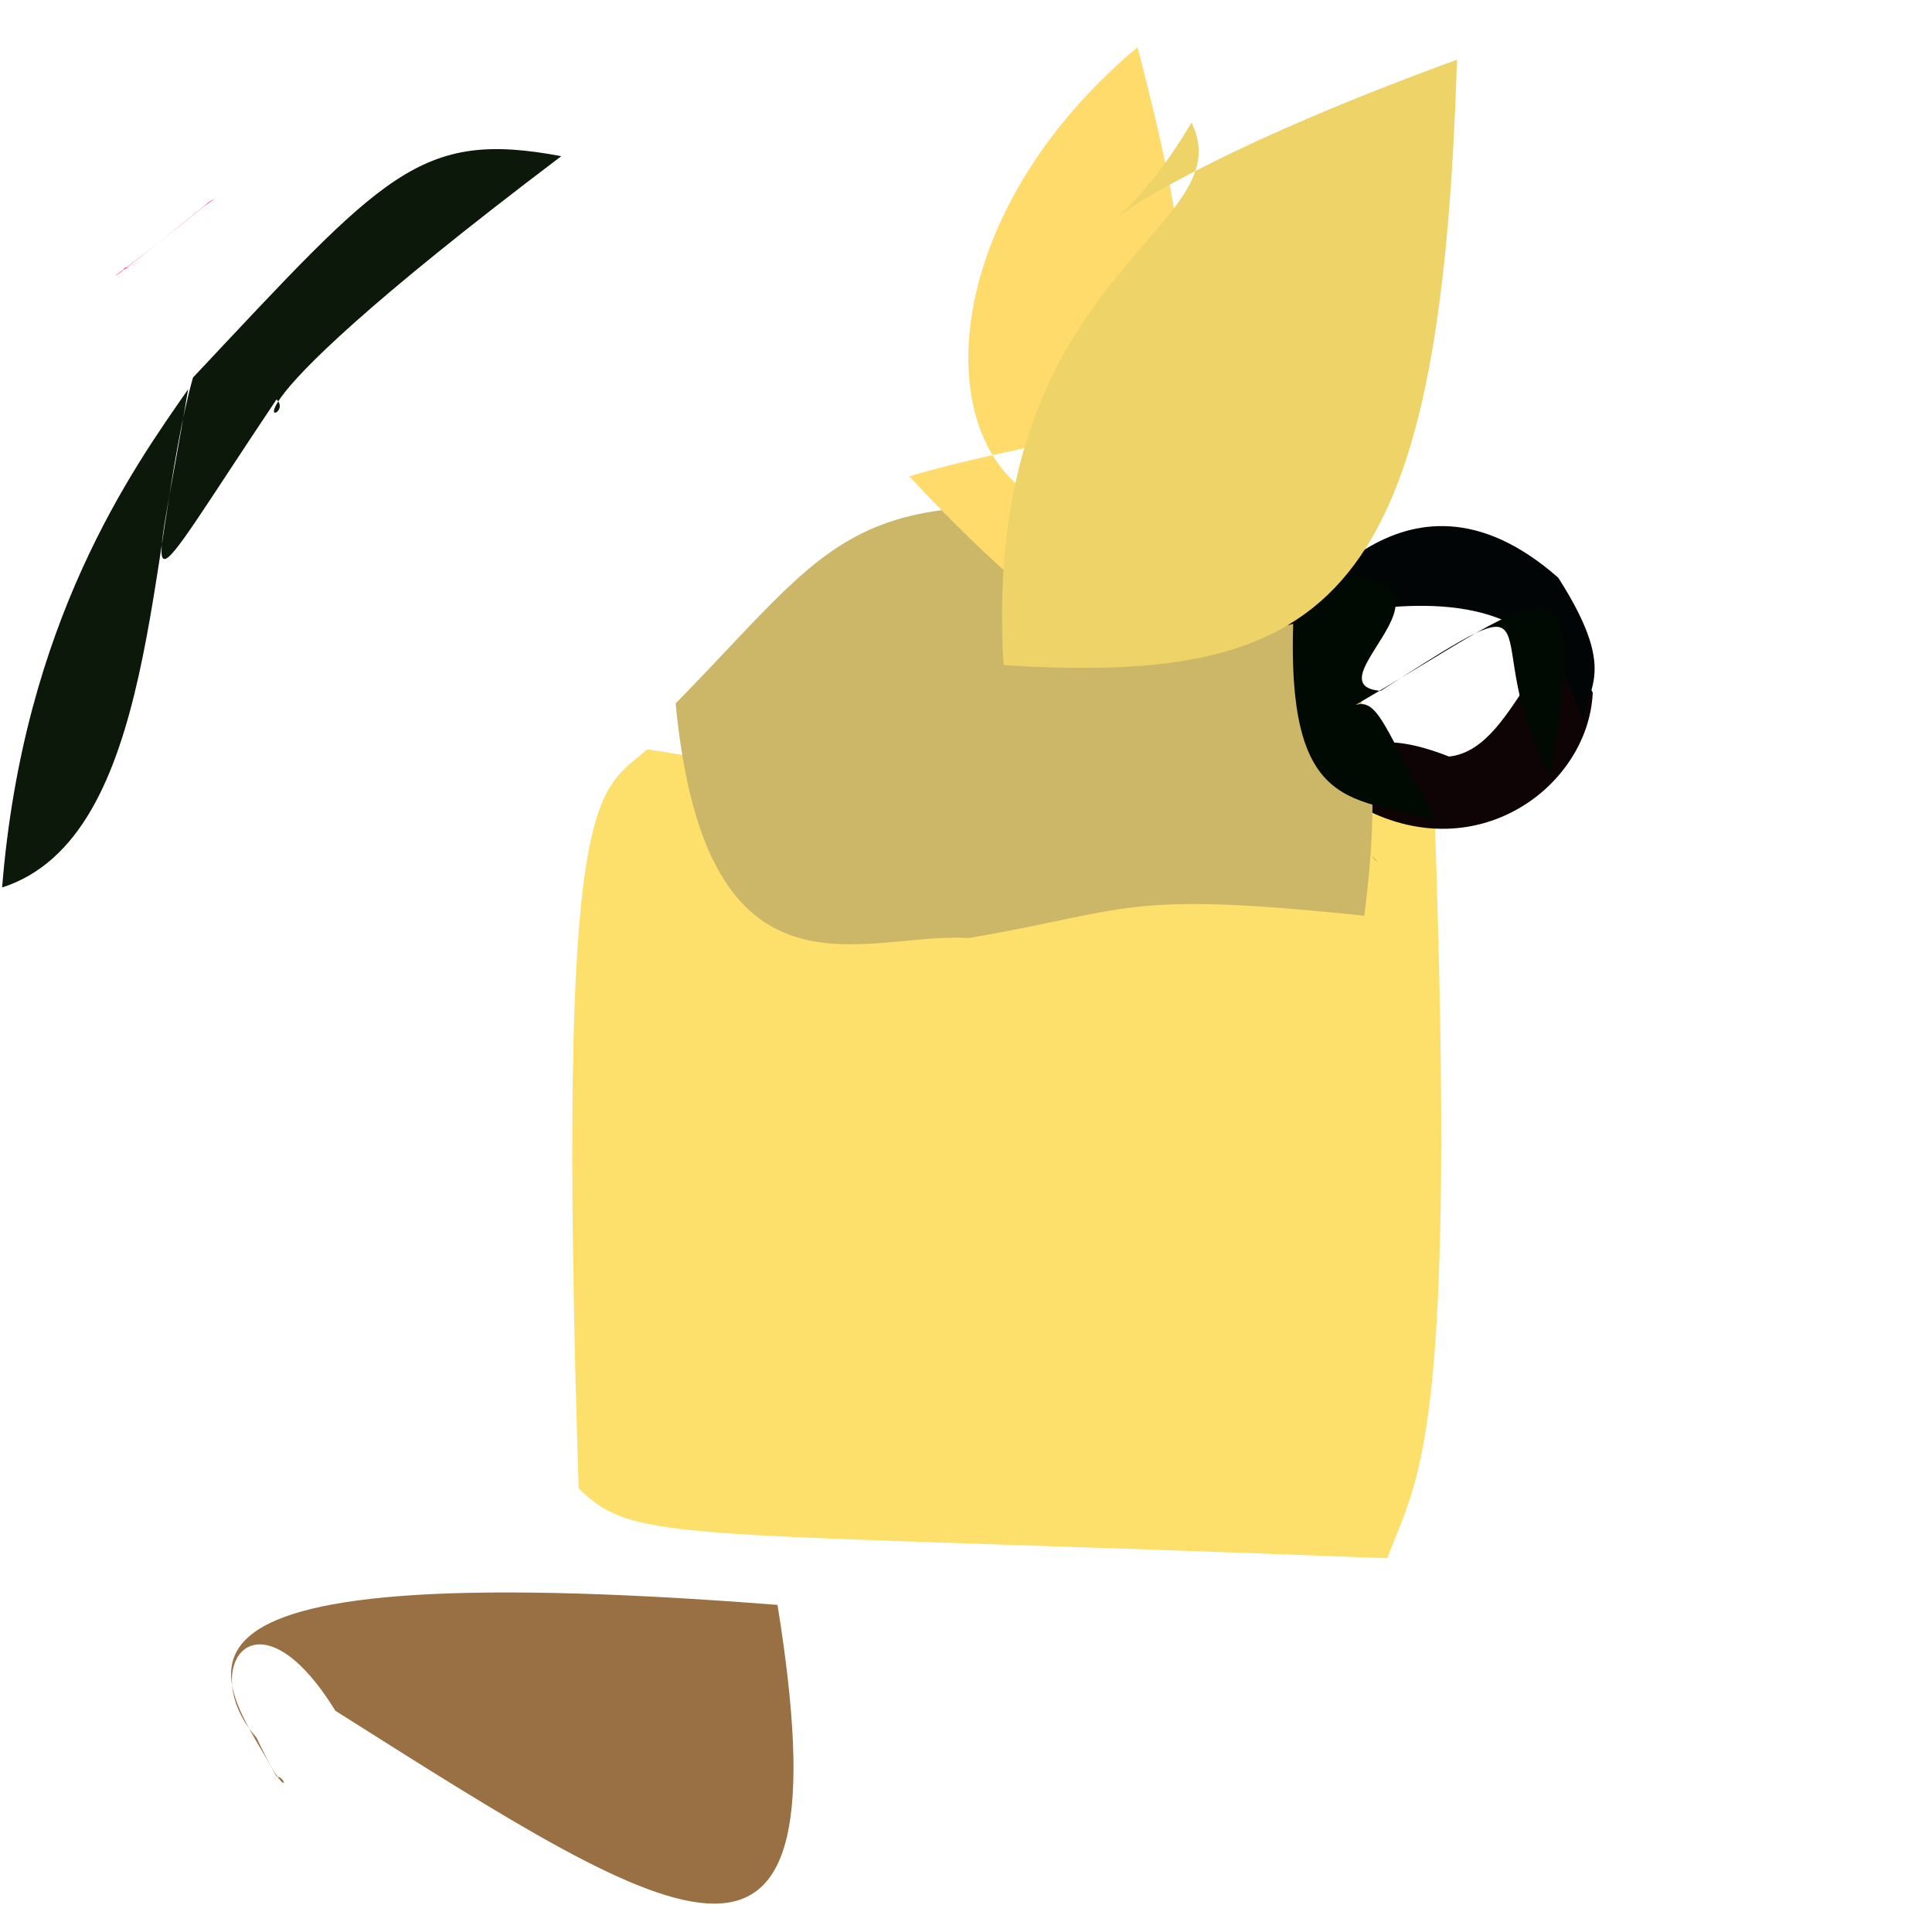 <?xml version="1.0" ?>
<svg height="512" version="1.1" width="512" xmlns="http://www.w3.org/2000/svg">
  <defs/>
  <g>
    <path d="M 55.432 53.494 C 58.527 51.625 55.751 53.471 53.937 54.777 C 36.994 68.656 29.736 73.428 30.752 73.016 C 38.338 67.846 27.454 73.925 36.707 69.59 C 30.368 71.881 21.438 81.288 55.432 53.494" fill="rgb(255, 62, 124)" opacity="1.0" stroke-width="2.0"/>
    <path d="M 206.049 425.315 C 224.613 540.433 181.55 511.963 88.872 453.367 C 67.658 418.937 52.081 442.642 67.974 460.475 C 76.381 478.505 76.419 470.915 73.293 470.815 C 60.733 446.608 22.323 410.976 206.049 425.315" fill="rgb(153, 111, 68)" opacity="1.0" stroke-width="2.0"/>
    <path d="M 153.348 394.398 C 147.36 205.949 158.184 210.493 171.478 198.598 C 206.92 203.434 216.223 213.715 380.168 215.968 C 386.161 383.549 375.686 391.25 367.645 412.956 C 177.738 405.555 168.482 409.294 153.348 394.398" fill="rgb(253, 223, 108)" opacity="1.0" stroke-width="2.0"/>
    <path d="M 422.097 183.559 C 420.93 209.832 387.596 233.408 354.574 210.136 C 353.846 217.649 368.595 232.03 364.356 227.753 C 353.453 215.091 348.431 186.504 384.016 200.494 C 403.698 198.467 407.791 155.76 422.097 183.559" fill="rgb(14, 4, 5)" opacity="1.0" stroke-width="2.0"/>
    <path d="M 179.048 186.419 C 187.089 270.1 229.166 246.724 256.639 248.609 C 299.788 241.26 297.217 235.916 361.555 242.684 C 369.717 179.121 353.801 167.42 334.094 142.081 C 224.905 123.639 226.711 137.84 179.048 186.419" fill="rgb(204, 183, 104)" opacity="1.0" stroke-width="2.0"/>
    <path d="M 412.957 153.106 C 430.673 180.735 418.093 182.661 420.339 192.986 C 414.732 180.453 411.22 147.6 339.798 166.053 C 343.068 165.052 371.304 116.39 412.957 153.106" fill="rgb(2, 5, 5)" opacity="1.0" stroke-width="2.0"/>
    <path d="M 301.457 12.507 C 241.889 62.46 246.232 132.187 287.751 135.982 C 307.967 151.06 289.897 108.585 307.518 105.619 C 271.747 118.67 260.289 119.386 287.455 161.785 C 321.478 172.778 307.941 198.302 240.98 126.219 C 304.647 107.413 331.27 126.411 301.457 12.507" fill="rgb(255, 219, 108)" opacity="1.0" stroke-width="2.0"/>
    <path d="M 73.274 105.861 C 34.832 163.266 40.068 162.073 49.857 103.158 C 35.295 124.097 6.236 164.511 0.559 235.192 C 41.874 221.89 38.876 143.955 51.138 100.063 C 102.011 45.918 111.055 34.314 148.752 41.389 C 44.963 119.814 79.707 111.746 73.274 105.861" fill="rgb(11, 24, 10)" opacity="1.0" stroke-width="2.0"/>
    <path d="M 348.131 193.087 C 366.452 181.512 361.029 182.997 380.741 217.536 C 356.952 210.47 338.487 216.437 343.409 152.532 C 399.935 149.099 345.044 181.359 365.899 183.091 C 416.239 150.796 390.129 168.117 410.831 205.376 C 422.469 136.843 407.581 160.358 348.131 193.087" fill="rgb(0, 9, 2)" opacity="1.0" stroke-width="2.0"/>
    <path d="M 386.116 15.819 C 268.606 58.724 289.933 76.539 315.76 32.484 C 330.015 61.411 259.591 71.62 265.953 176.272 C 353.519 181.748 381.743 158.999 386.116 15.819" fill="rgb(237, 211, 104)" opacity="1.0" stroke-width="2.0"/>
  </g>
</svg>
